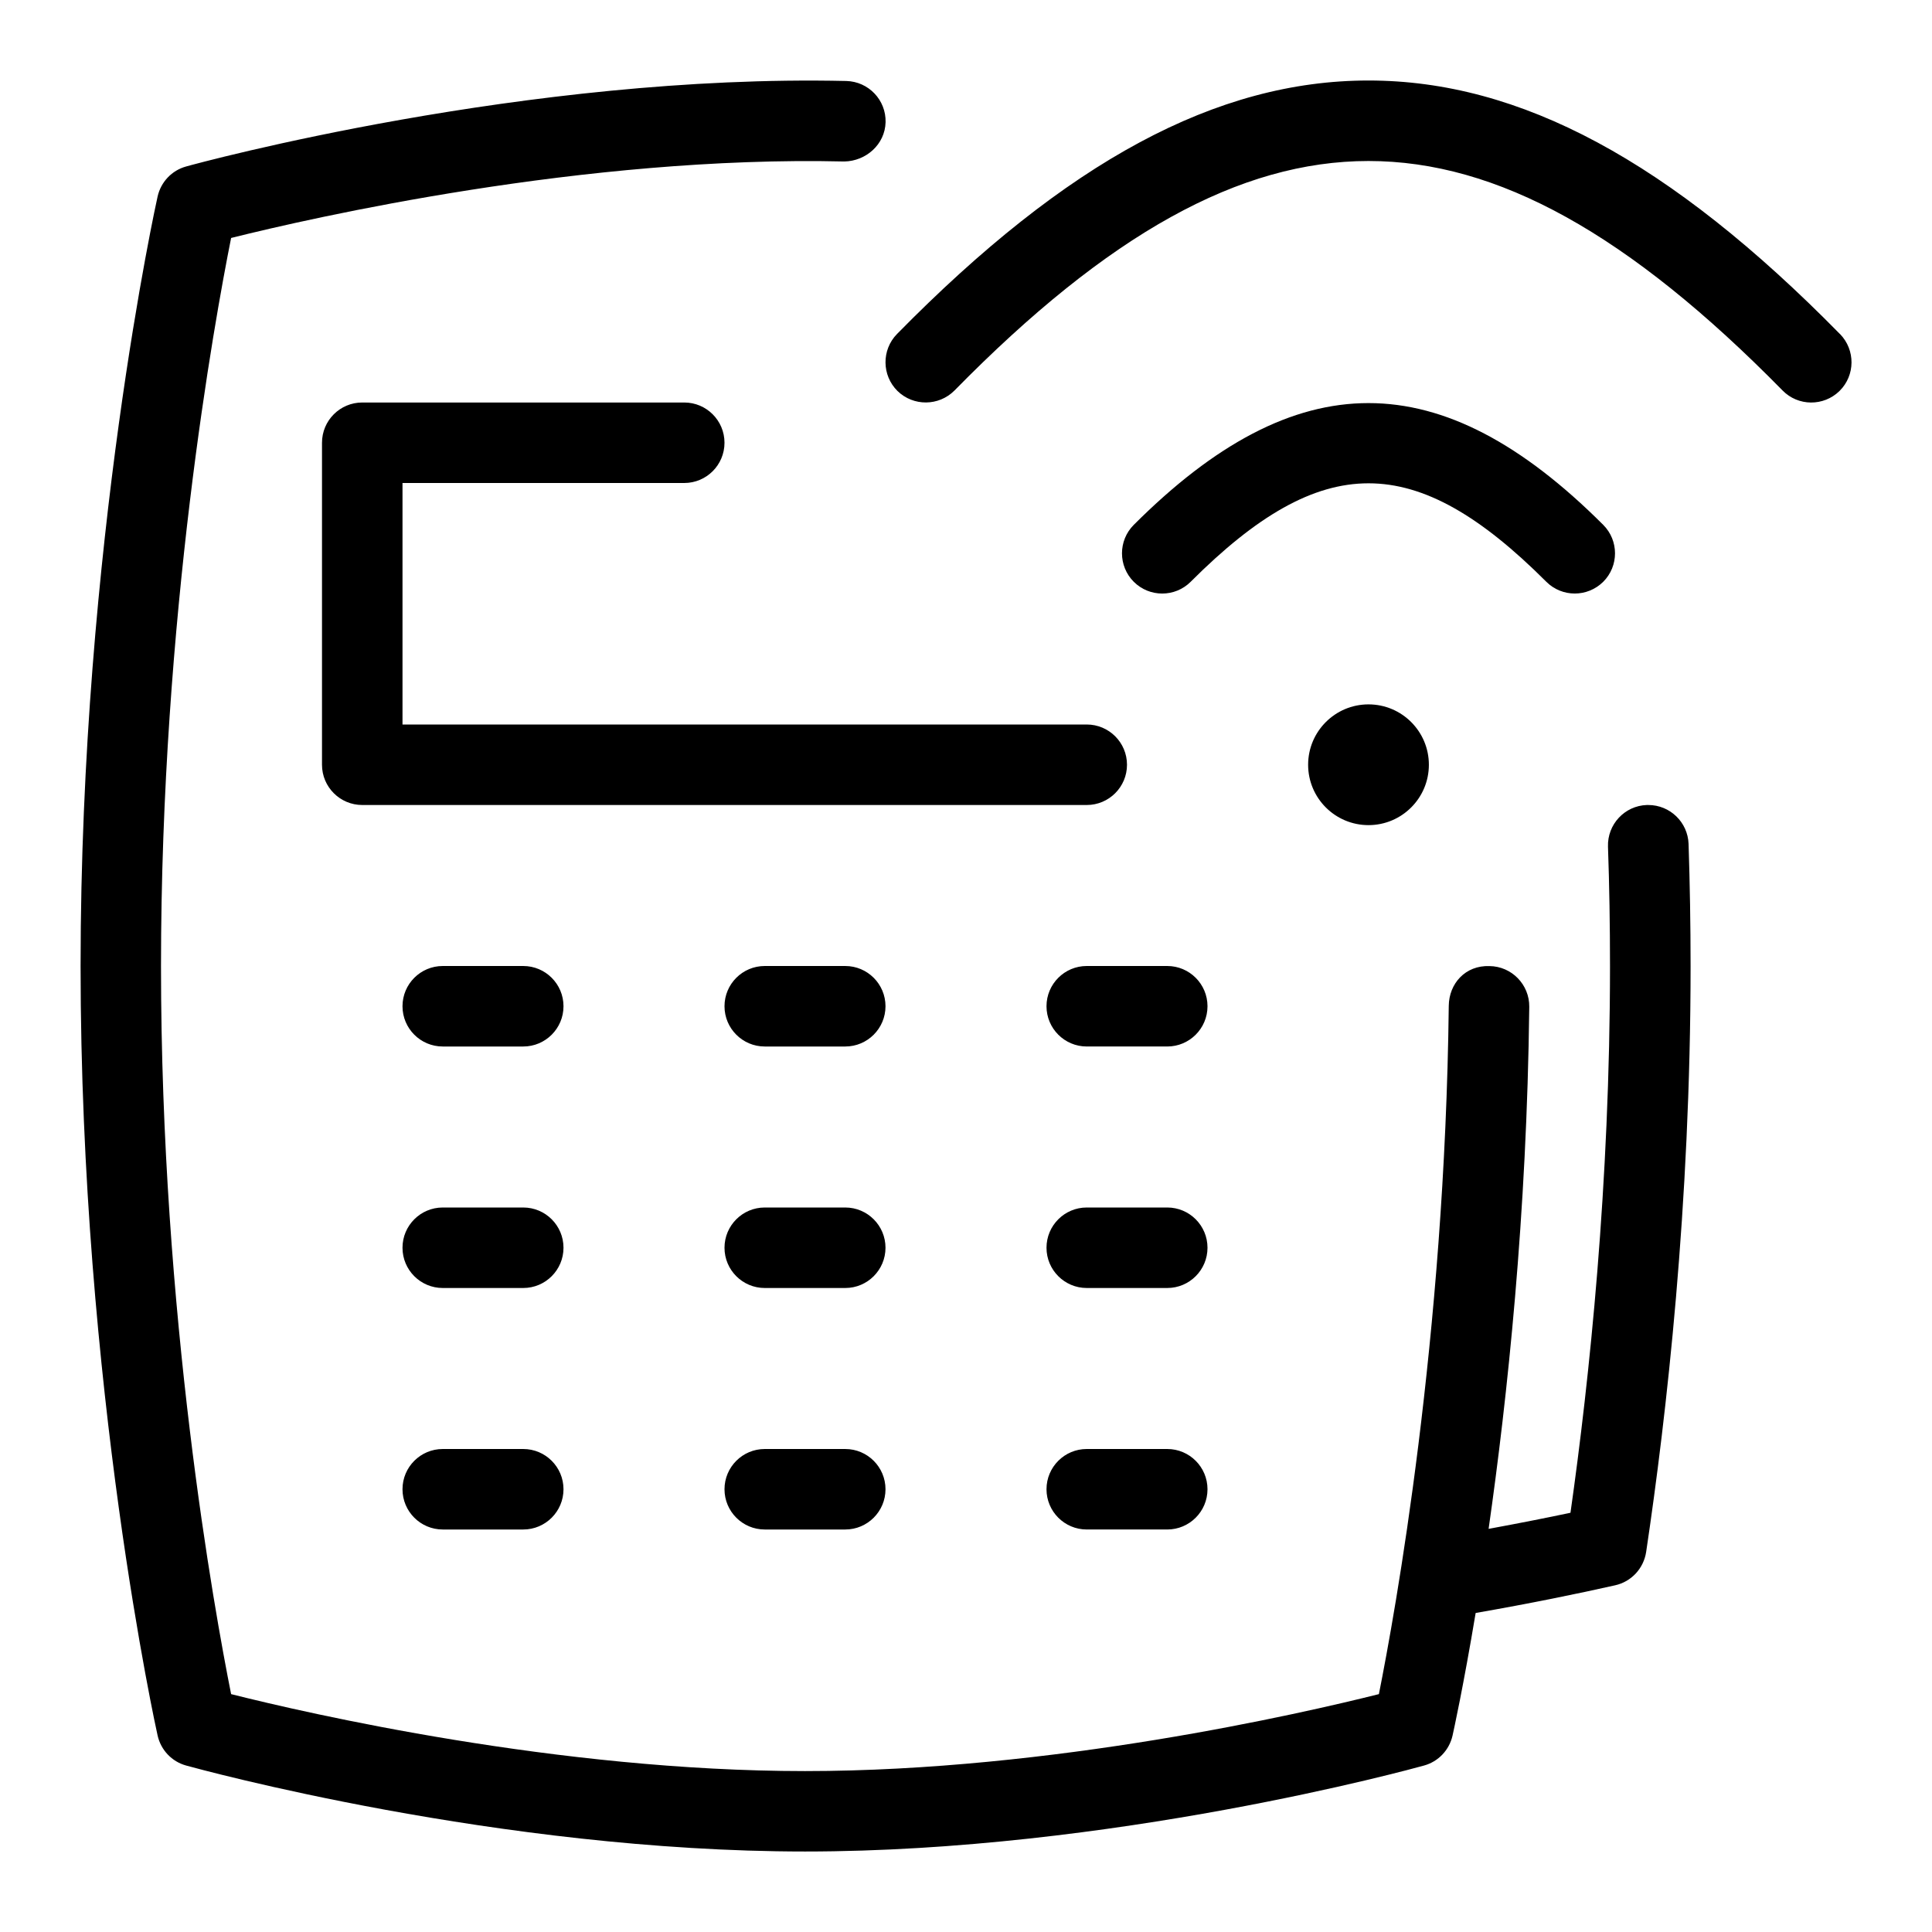 <svg id="Layer_1" viewBox="0 0 24 24" xmlns="http://www.w3.org/2000/svg" data-name="Layer 1"><path d="m15 18.5c0 .276-.224.5-.5.5h-1c-.276 0-.5-.224-.5-.5s.224-.5.5-.5h1c.276 0 .5.224.5.5zm-1.5-9.5h-8.5v-3h3.5c.276 0 .5-.224.5-.5s-.224-.5-.5-.5h-4c-.276 0-.5.224-.5.5v4c0 .276.224.5.5.5h9c.276 0 .5-.224.5-.5s-.224-.5-.5-.5zm1 3h-1c-.276 0-.5.224-.5.5s.224.5.5.5h1c.276 0 .5-.224.5-.5s-.224-.5-.5-.5zm0 3h-1c-.276 0-.5.224-.5.5s.224.5.5.5h1c.276 0 .5-.224.5-.5s-.224-.5-.5-.5zm5.975-5c-.006 0-.012 0-.017 0-.276.009-.492.241-.483.517.017.482.025.978.025 1.483 0 2.708-.256 5.136-.491 6.792-.297.063-.647.132-1.017.2.233-1.628.476-3.904.505-6.485.003-.276-.218-.503-.494-.506-.301-.011-.503.218-.506.494-.047 4.125-.668 7.549-.868 8.55-.949.238-4.061.956-7.129.956s-6.18-.717-7.129-.956c-.208-1.041-.871-4.699-.871-9.044s.663-8.005.871-9.045c1-.25 4.395-1.026 7.618-.95.269-.005.505-.212.512-.488s-.212-.505-.488-.512c-3.962-.09-8.038 1.016-8.201 1.062-.178.049-.313.192-.354.372-.01.043-.957 4.315-.957 9.56s.947 9.517.957 9.56c.041.18.176.323.354.372.157.043 3.887 1.068 7.689 1.068s7.532-1.024 7.689-1.068c.178-.049.313-.192.354-.372.013-.059.135-.611.287-1.523.677-.118 1.272-.24 1.733-.344.202-.045.354-.21.385-.414.252-1.686.552-4.317.552-7.279 0-.517-.009-1.024-.025-1.517-.01-.27-.231-.483-.5-.483zm-4.225-.5c0 .414.336.75.75.75s.75-.336.75-.75-.336-.75-.75-.75-.75.336-.75.75zm3.312-2.127c.128 0 .256-.049.354-.146.195-.195.195-.512 0-.707-2.018-2.017-3.814-2.017-5.832 0-.195.195-.195.512 0 .707s.512.195.707 0c1.631-1.631 2.787-1.631 4.418 0 .098.098.226.146.354.146zm-13.062 10.627h-1c-.276 0-.5.224-.5.5s.224.5.5.5h1c.276 0 .5-.224.5-.5s-.224-.5-.5-.5zm4-3h-1c-.276 0-.5.224-.5.5s.224.5.5.5h1c.276 0 .5-.224.5-.5s-.224-.5-.5-.5zm-4-3h-1c-.276 0-.5.224-.5.5s.224.5.5.5h1c.276 0 .5-.224.5-.5s-.224-.5-.5-.5zm16.356-7.851c-2.11-2.148-3.972-3.149-5.856-3.149s-3.746 1.001-5.857 3.149c-.193.197-.19.514.006.708.197.192.513.19.708-.006 1.91-1.945 3.544-2.851 5.143-2.851s3.233.906 5.144 2.851c.193.197.51.199.707.006.197-.194.199-.51.006-.708zm-16.356 10.851h-1c-.276 0-.5.224-.5.5s.224.5.5.5h1c.276 0 .5-.224.5-.5s-.224-.5-.5-.5zm4 3h-1c-.276 0-.5.224-.5.5s.224.5.5.5h1c.276 0 .5-.224.5-.5s-.224-.5-.5-.5zm0-6h-1c-.276 0-.5.224-.5.5s.224.5.5.5h1c.276 0 .5-.224.5-.5s-.224-.5-.5-.5z"/></svg>